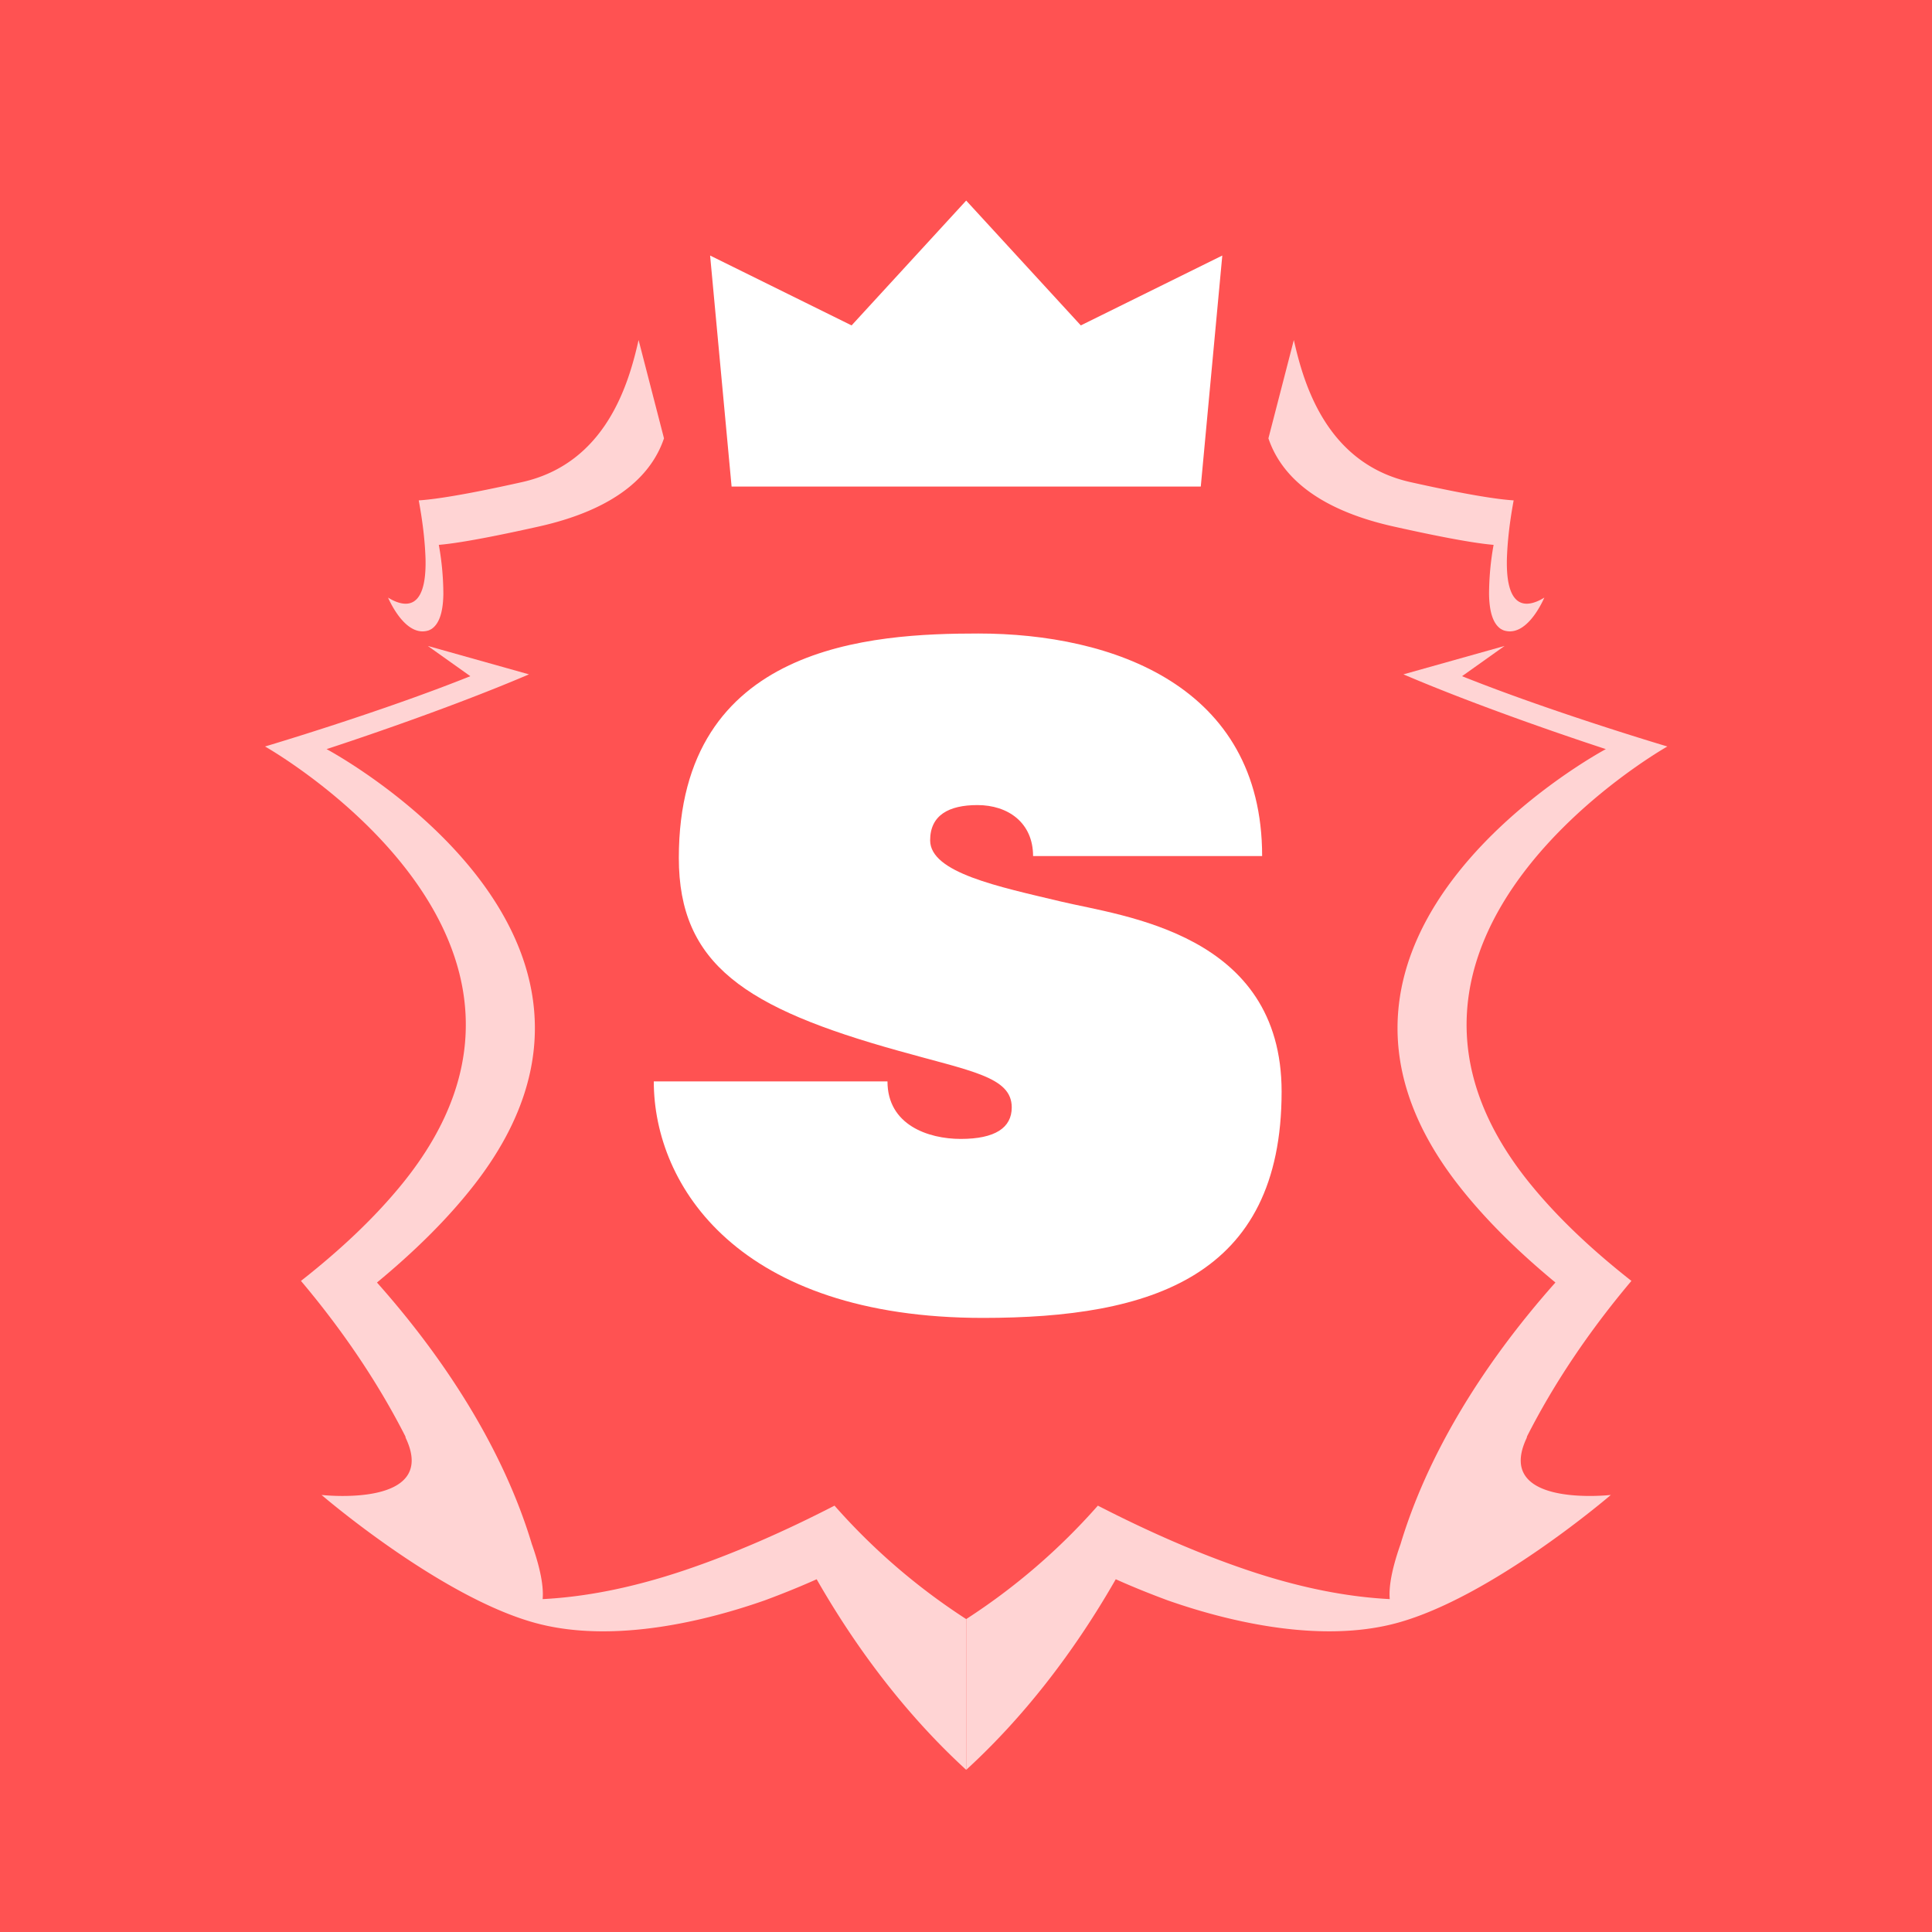 <svg id="Component_50_1" data-name="Component 50 – 1" xmlns="http://www.w3.org/2000/svg" xmlns:xlink="http://www.w3.org/1999/xlink" width="2000" height="2000" viewBox="0 0 2000 2000">
  <defs>
    <filter id="Path_3" x="726.113" y="198.622" width="548.206" height="314.063" filterUnits="userSpaceOnUse">
      <feOffset dy="3" input="SourceAlpha"/>
      <feGaussianBlur stdDeviation="3" result="blur"/>
      <feFlood/>
      <feComposite operator="in" in2="blur"/>
      <feComposite in="SourceGraphic"/>
    </filter>
    <filter id="Path_78" x="667.8" y="646.813" width="667.92" height="726.48" filterUnits="userSpaceOnUse">
      <feOffset dy="7" input="SourceAlpha"/>
      <feGaussianBlur stdDeviation="3" result="blur-2"/>
      <feFlood flood-opacity="0.569"/>
      <feComposite operator="in" in2="blur-2"/>
      <feComposite in="SourceGraphic"/>
    </filter>
  </defs>
  <rect id="Rectangle_5" data-name="Rectangle 5" width="2000" height="2000" fill="#ff5252"/>
  <g id="Group_10" data-name="Group 10" transform="translate(274.359 168.645)">
    <g id="Group_3" data-name="Group 3" transform="translate(0 183.32)" opacity="0.753">
      <g id="Group_1" data-name="Group 1" transform="translate(725.848)">
        <path id="Path_1" data-name="Path 1" d="M584.906,246.788c25.4,5.66,75.744,16.622,103.072,18.9a293.1,293.1,0,0,0-4.7,50.958c.312,21.286,5.416,31.462,12.088,36.014a27.21,27.21,0,0,0,3.024,1.53c22.664,7.457,38.984-26.834,42.128-33.9-14.56,8.972-40.008,16.9-38.776-39.721.56-18.442,2.848-38.436,7.008-60.933-28.352-1.76-80.408-13.012-106.688-18.865C514.762,181.347,491.25,98.526,481.2,53.614l-26.312,101.8C466.746,190.564,500.322,227.96,584.906,246.788Zm137.736,941.737c27.44-54.04,63.64-108.259,108.008-160.888-38.608-30.34-73.84-62.916-102.752-98.024-211.848-256.78,139.968-455.2,139.968-455.2S748.706,439.048,655.33,401.63l44-31.291-104.68,29.4c92.24,39.468,209.544,77.384,209.544,77.384s-357.072,190.1-152.28,451.788c27.944,35.762,62.3,69.132,100.072,100.386-78.264,88.049-133.5,181.424-160.376,271-.248.654-.448,1.263-.688,1.909-8.536,24.747-11.536,42.55-10.44,54.828-42.744-2.191-90.944-11.1-145.848-29.508-52.5-17.625-104.96-40.835-156.3-67.246a656.521,656.521,0,0,1-136.3,117.439v156.06c57.824-52.911,110.5-119.8,154.816-197.3,17.728,7.962,35.664,15.144,53.624,21.806,55.168,19.392,153.992,45.915,236.864,23.626,98.632-26.522,222.008-132.694,222.008-132.694s-121.6,13.829-87.12-59Z" transform="translate(-142.026 -53.614)" fill="#fff"/>
      </g>
      <g id="Group_2" data-name="Group 2">
        <path id="Path_2" data-name="Path 2" d="M464.295,155.418l-26.3-101.8C427.919,98.526,404.4,181.347,317.127,200.776c-26.28,5.853-78.36,17.1-106.712,18.865,4.16,22.5,6.472,42.491,7.04,60.933,1.208,56.625-24.24,48.693-38.808,39.721,3.168,7.063,19.488,41.355,42.152,33.9a25.369,25.369,0,0,0,2.992-1.53c6.68-4.553,11.792-14.728,12.1-36.014a290.016,290.016,0,0,0-4.7-50.958c27.328-2.28,77.7-13.243,103.1-18.9C418.839,227.96,452.439,190.564,464.295,155.418ZM196.951,1190.226c34.472,72.831-87.136,59-87.136,59S233.207,1355.4,331.831,1381.921c82.88,22.289,181.72-4.233,236.888-23.626,17.936-6.662,35.872-13.844,53.624-21.806,44.312,77.5,96.992,144.385,154.8,197.3v-156.06a656.36,656.36,0,0,1-136.312-117.439c-51.344,26.411-103.808,49.621-156.288,67.246-54.9,18.412-103.128,27.317-145.872,29.508,1.1-12.277-1.9-30.08-10.424-54.828-.216-.646-.456-1.255-.688-1.909-26.856-89.579-82.1-182.954-160.384-271,37.8-31.254,72.136-64.624,100.1-100.386C472.063,667.226,115,477.127,115,477.127s117.28-37.916,209.536-77.384l-104.712-29.4,44.008,31.291c-93.352,37.418-212.536,72.779-212.536,72.779s351.84,198.425,139.992,455.2C162.375,964.722,127.143,997.3,88.5,1027.637c44.384,52.629,80.576,106.848,108.04,160.888Z" transform="translate(-51.295 -53.614)" fill="#fff"/>
      </g>
    </g>
    <g id="Group_4" data-name="Group 4" transform="translate(432.496)">
      <g transform="matrix(1, 0, 0, 1, -706.86, -168.64)" filter="url(#Path_3)">
        <path id="Path_3-2" data-name="Path 3" d="M492.635,164.427,373.983,35.2,255.35,164.427,108.889,92.1l22.242,239.161H616.823L639.1,92.1Z" transform="translate(626.22 169.43)" fill="#fff"/>
      </g>
      <path id="Path_4" data-name="Path 4" d="M535.285,179.459,416.629,50.219,398.7,30.7l-17.912,19.52-118.64,129.24,28.7-5.368L144.389,101.763,105.357,82.5l4.032,43.336,22.24,239.16,2.056,22.08H663.717l2.056-22.08,22.272-239.152,4.04-43.352-39.04,19.272L506.6,174.091ZM639.6,121.331,617.325,360.483l24.224-22.072h-485.7l24.232,22.08-22.248-239.16-35,24.064L269.3,217.723l16.36,8.08L298,212.363,416.629,83.123h-35.84l118.648,129.24,12.344,13.44,16.352-8.08L674.6,145.4Z" transform="translate(-105.357 -30.699)" fill="none"/>
    </g>
  </g>
  <g transform="matrix(1, 0, 0, 1, 0, 0)" filter="url(#Path_78)">
    <path id="Path_78-2" data-name="Path 78" d="M344.4,622.2c173.76,0,309.12-42.24,309.12-234.24,0-164.16-164.16-181.44-228.48-196.8S289.68,161.4,289.68,127.8c0-25.92,19.2-36.48,48.96-36.48,31.68,0,57.6,18.24,57.6,52.8H633.36c0-176.64-155.52-230.4-293.76-230.4-109.44,0-310.08,10.56-310.08,232.32,0,110.4,69.12,155.52,227.52,199.68,74.88,21.12,117.12,26.88,117.12,58.56,0,21.12-17.28,32.64-52.8,32.64-33.6,0-75.84-14.4-75.84-59.52H3.6C3.6,485.88,91.92,622.2,344.4,622.2Z" transform="translate(673.2 735.09)" fill="#fff"/>
  </g>
</svg>
